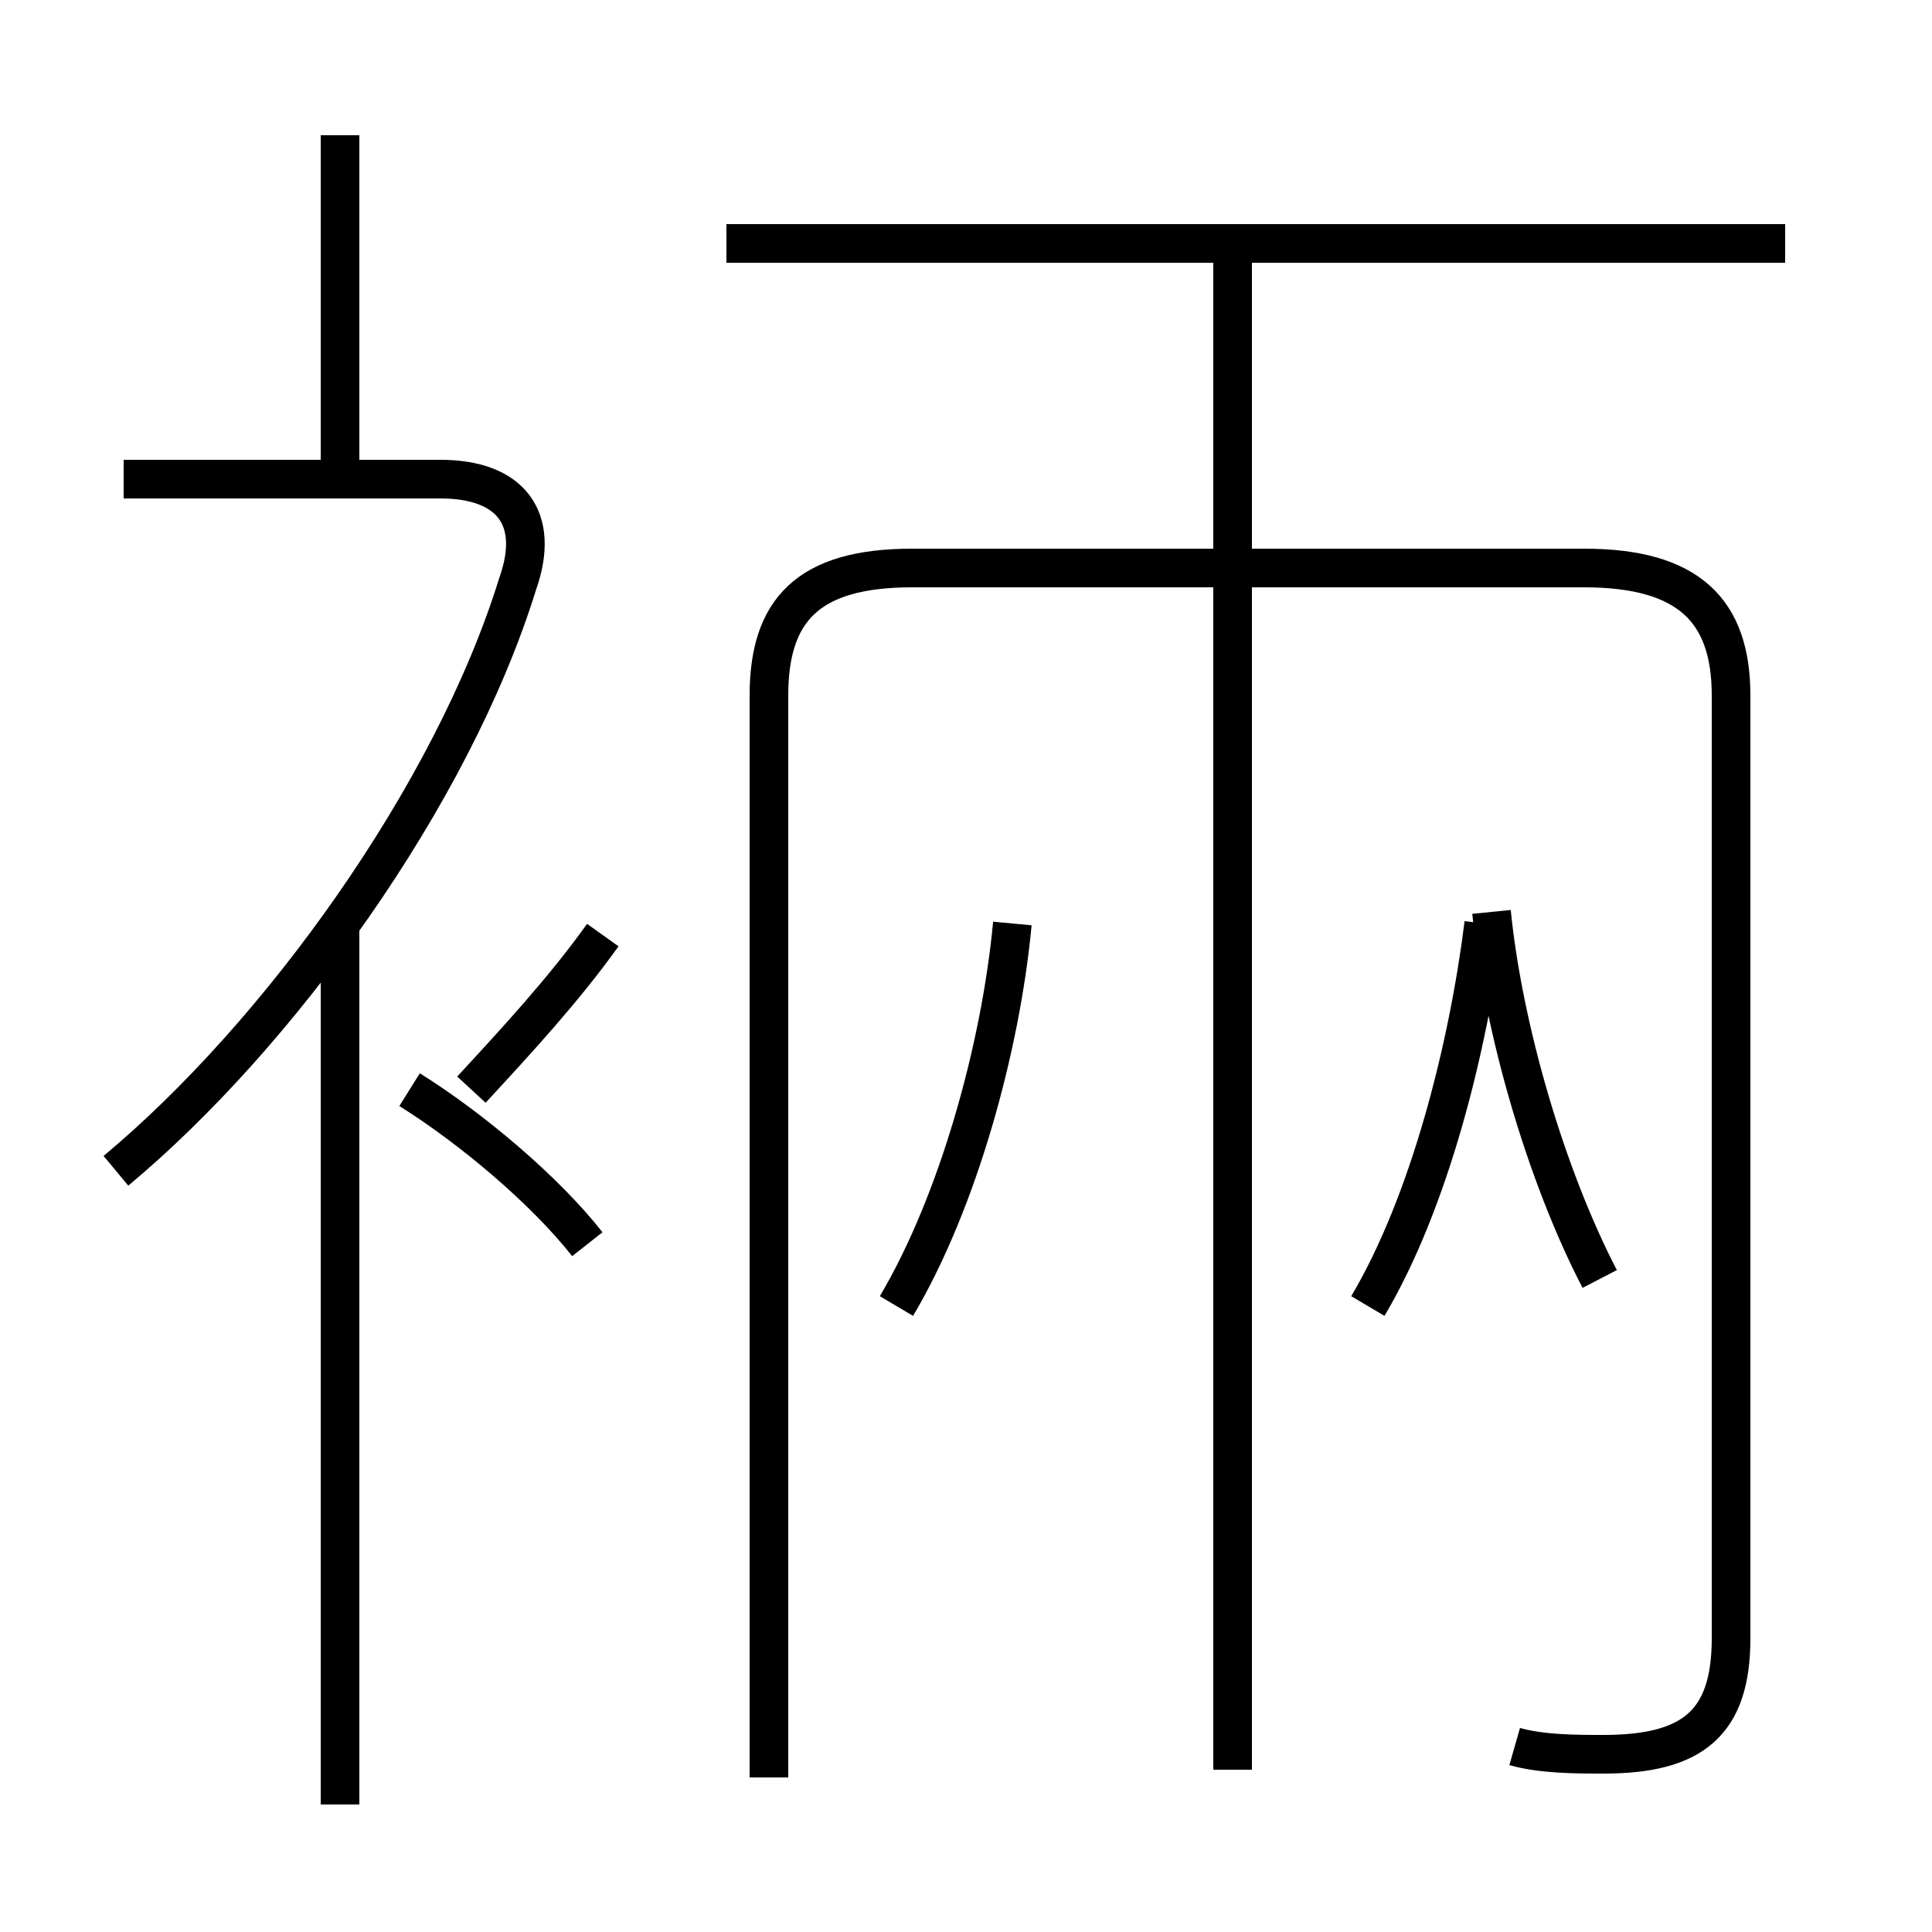<?xml version='1.0' encoding='utf8'?>
<svg viewBox="0.0 -6.0 50.0 50.0" version="1.1" xmlns="http://www.w3.org/2000/svg">
<rect x="0.0" y="-6.0" width="50.0" height="50.0" fill="#808080" stroke="none"/>
<rect x="-1000" y="-1000" width="2000" height="2000" stroke="white" fill="white"/>
<g style="fill:white;stroke:#000000;  stroke-width:1">
<path d="M 39.2 1.2 C 39.9 1.4 40.8 1.4 41.5 1.4 C 43.8 1.4 44.8 0.6 44.8 -1.6 L 44.8 -26.0 C 44.8 -28.2 43.7 -29.3 41.0 -29.3 L 23.6 -29.3 C 20.9 -29.3 19.9 -28.2 19.9 -26.0 L 19.9 2.0 M 8.8 2.7 L 8.8 -20.1 M 15.2 -11.8 C 14.1 -13.2 12.2 -14.8 10.6 -15.8 M 3.0 -13.7 C 7.2 -17.2 11.7 -23.4 13.4 -28.9 C 14.0 -30.6 13.2 -31.6 11.4 -31.6 L 3.2 -31.6 M 12.2 -15.8 C 13.4 -17.1 14.6 -18.4 15.6 -19.8 M 31.9 1.8 L 31.9 -38.0 M 23.2 -10.2 C 24.8 -12.9 25.9 -16.9 26.2 -20.1 M 8.8 -31.6 L 8.8 -40.5 M 35.4 -10.2 C 37.0 -12.9 38.0 -16.9 38.4 -20.1 M 41.4 -10.9 C 40.0 -13.6 38.9 -17.4 38.6 -20.4 M 46.2 -37.7 L 18.8 -37.7" transform="translate(0.0, 38.0)" />
</g>
</svg>